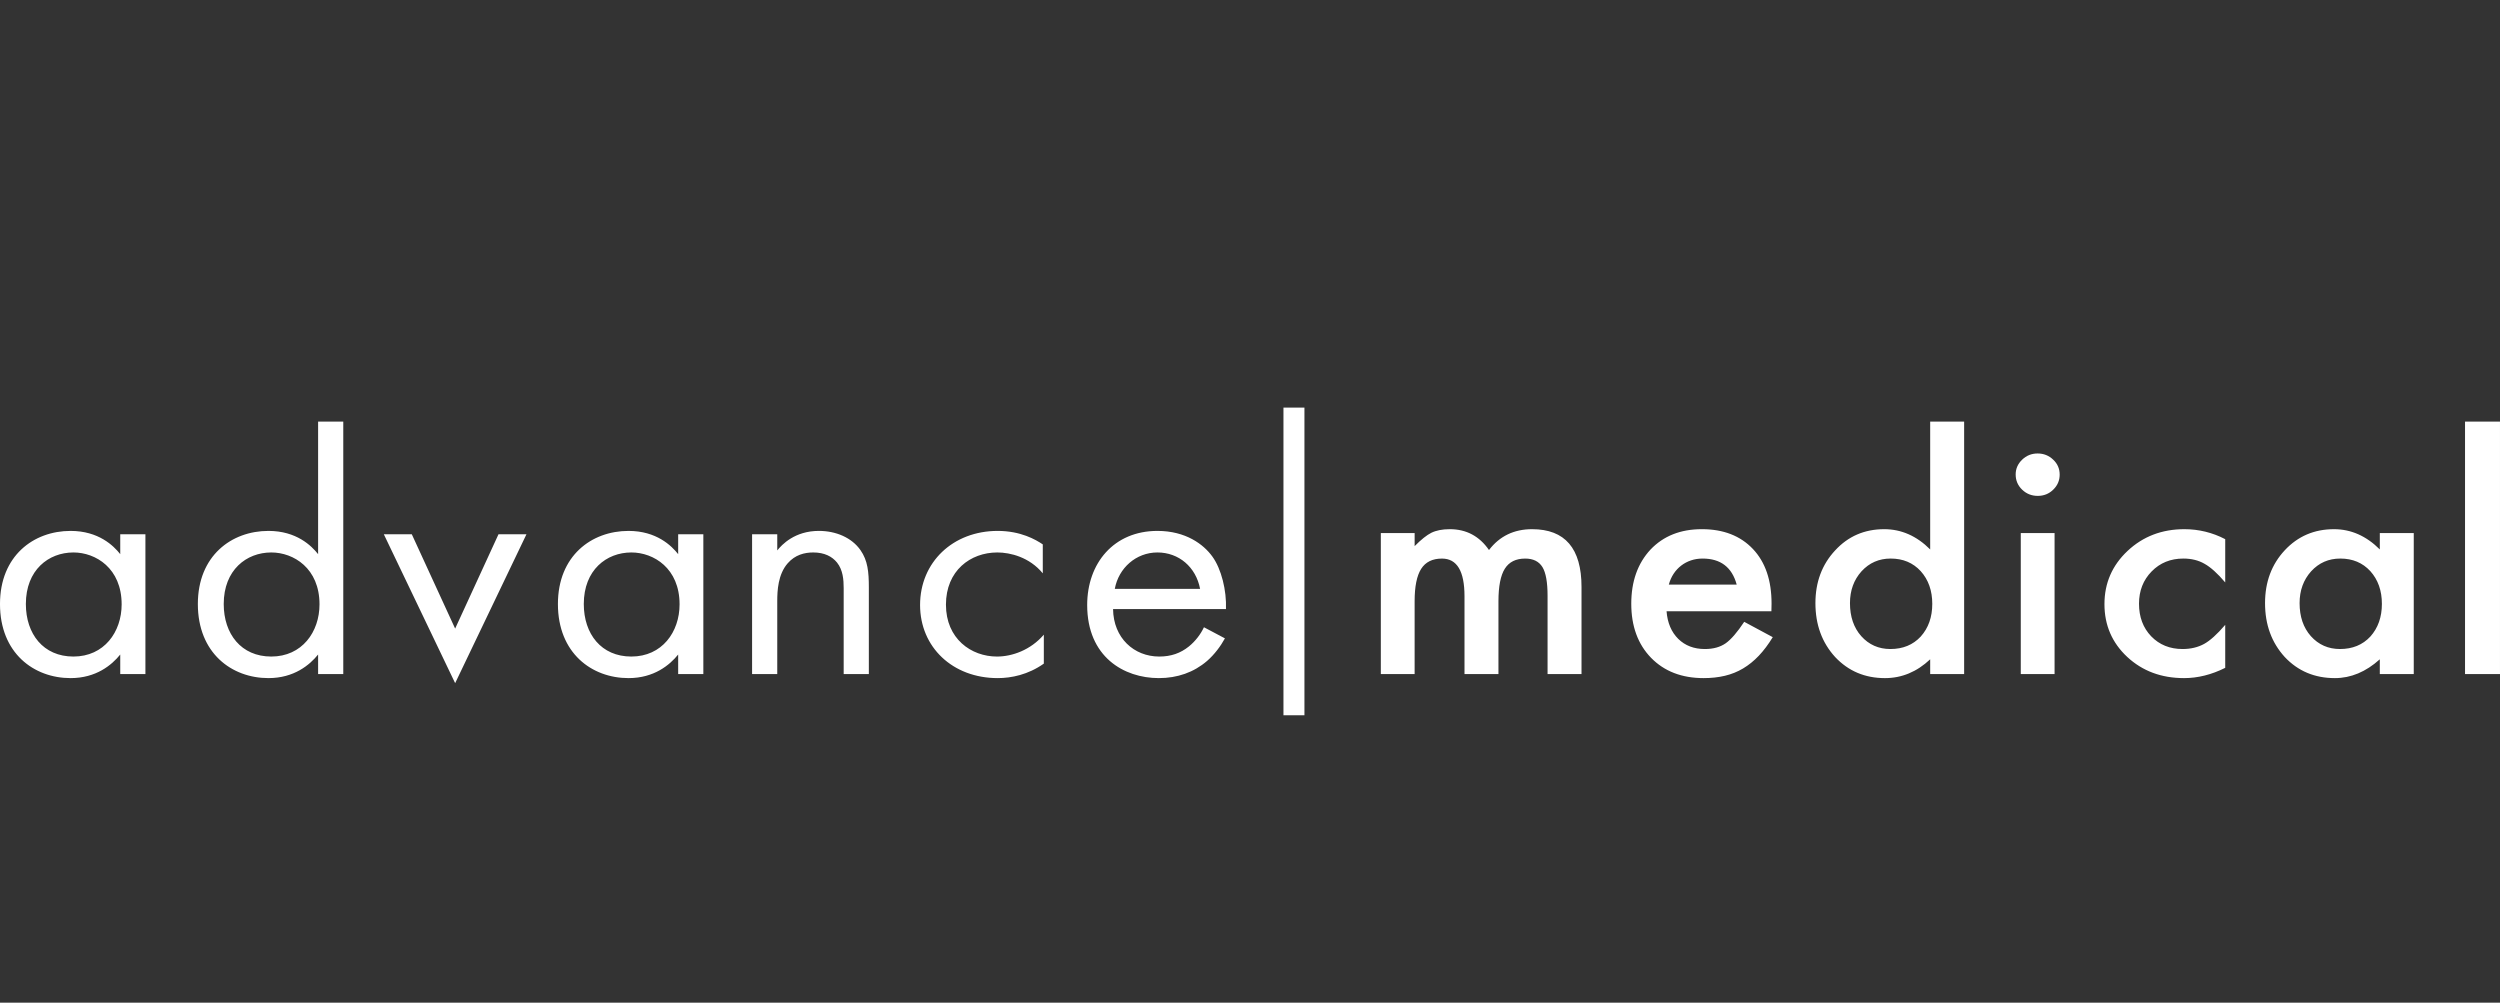 <svg width="374" height="150" viewBox="0 0 374 150" xmlns="http://www.w3.org/2000/svg"><rect x="0" y="0" width="374" height="150" fill="#333333" stroke="none"/><title>advancemedical-logo-white</title><desc>Created with Sketch.</desc><path d="M192.006 106.999h3.138v-46.019h-3.138v46.019zm14.568-27.249h5.056v1.949c.974-.982 1.805-1.646 2.494-1.992.734-.361 1.655-.541 2.764-.541 2.472 0 4.427 1.039 5.865 3.118 1.588-2.079 3.738-3.118 6.449-3.118 4.929 0 7.393 2.88 7.393 8.64v13.035h-5.079v-11.714c0-2.021-.255-3.45-.764-4.287-.524-.852-1.386-1.278-2.584-1.278-1.393 0-2.408.505-3.045 1.516-.637 1.01-.955 2.634-.955 4.872v10.892h-5.079v-11.649c0-3.753-1.124-5.63-3.371-5.63-1.423 0-2.461.512-3.112 1.537-.652 1.025-.978 2.642-.978 4.85v10.892h-5.056v-21.09zm58.428 11.693h-15.685c.135 1.732.719 3.111 1.753 4.136 1.034 1.01 2.359 1.516 3.977 1.516 1.258 0 2.3-.289 3.124-.866.809-.577 1.73-1.646 2.764-3.205l4.27 2.295c-.659 1.083-1.356 2.01-2.09 2.782-.734.772-1.521 1.407-2.359 1.905-.839.498-1.745.863-2.719 1.093-.974.231-2.03.346-3.168.346-3.266 0-5.887-1.01-7.865-3.031-1.977-2.035-2.966-4.735-2.966-8.098 0-3.335.959-6.034 2.876-8.098 1.933-2.035 4.494-3.053 7.685-3.053 3.221 0 5.768.989 7.64 2.966 1.858 1.963 2.786 4.684 2.786 8.163l-.022 1.148zm-5.191-3.984c-.704-2.598-2.404-3.898-5.101-3.898-.614 0-1.191.09-1.73.271-.539.18-1.03.44-1.472.78-.442.339-.82.747-1.135 1.223-.315.476-.554 1.018-.719 1.624h10.157zm28.945-24.387h5.079v37.769h-5.079v-2.209c-1.992 1.877-4.247 2.815-6.764 2.815-2.996 0-5.483-1.054-7.461-3.161-1.963-2.151-2.944-4.836-2.944-8.055 0-3.147.981-5.774 2.944-7.882 1.948-2.122 4.397-3.183 7.348-3.183 2.562 0 4.854 1.01 6.876 3.031v-19.125zm-12 27.158c0 2.021.562 3.667 1.685 4.937 1.154 1.285 2.607 1.927 4.359 1.927 1.873 0 3.386-.621 4.539-1.862 1.154-1.285 1.73-2.916 1.73-4.894 0-1.978-.577-3.609-1.73-4.894-1.154-1.256-2.652-1.884-4.494-1.884-1.738 0-3.191.635-4.359 1.905-1.154 1.285-1.73 2.873-1.73 4.764zm30.608-10.48v21.09h-5.056v-21.09h5.056zm-5.82-8.77c0-.852.322-1.588.966-2.209.644-.621 1.416-.931 2.315-.931.914 0 1.693.31 2.337.931.644.606.966 1.35.966 2.23 0 .881-.322 1.631-.966 2.252-.629.621-1.401.931-2.315.931-.914 0-1.693-.31-2.337-.931-.644-.621-.966-1.379-.966-2.274zm31.35 9.679v6.474c-1.154-1.357-2.187-2.288-3.101-2.793-.899-.52-1.955-.78-3.168-.78-1.903 0-3.483.642-4.741 1.927-1.258 1.285-1.888 2.894-1.888 4.829 0 1.978.607 3.602 1.82 4.872 1.228 1.27 2.794 1.905 4.697 1.905 1.213 0 2.285-.253 3.213-.758.899-.491 1.955-1.444 3.168-2.858v6.431c-2.052 1.025-4.105 1.537-6.157 1.537-3.386 0-6.217-1.054-8.494-3.161-2.277-2.122-3.416-4.756-3.416-7.903 0-3.147 1.154-5.803 3.461-7.968s5.138-3.248 8.494-3.248c2.157 0 4.195.498 6.112 1.494zm23.125-.909h5.079v21.09h-5.079v-2.209c-2.082 1.877-4.322 2.815-6.719 2.815-3.026 0-5.528-1.054-7.505-3.161-1.963-2.151-2.944-4.836-2.944-8.055 0-3.161.981-5.796 2.944-7.903 1.963-2.108 4.419-3.161 7.371-3.161 2.547 0 4.831 1.01 6.854 3.031v-2.447zm-12 10.48c0 2.021.562 3.667 1.685 4.937 1.154 1.285 2.607 1.927 4.359 1.927 1.873 0 3.386-.621 4.539-1.862 1.154-1.285 1.73-2.916 1.73-4.894 0-1.978-.577-3.609-1.73-4.894-1.154-1.256-2.652-1.884-4.494-1.884-1.738 0-3.191.635-4.359 1.905-1.154 1.285-1.73 2.873-1.73 4.764zm29.98-27.158v37.773h-5.23v-37.773h5.23zm-193.889 30.764l3.138 1.663c-.628 1.159-1.569 2.419-2.667 3.376-1.987 1.713-4.445 2.57-7.217 2.57-5.23 0-10.721-3.175-10.721-10.935 0-6.249 3.975-11.086 10.512-11.086 4.236 0 6.903 2.016 8.211 3.83 1.36 1.865 2.144 5.09 2.04 7.861h-16.892c.052 4.334 3.138 7.105 6.903 7.105 1.778 0 3.19-.504 4.445-1.512.994-.806 1.778-1.865 2.249-2.872zm-13.336-5.745h12.76c-.628-3.276-3.19-5.442-6.38-5.442s-5.805 2.318-6.38 5.442zm-10.773-6.652v4.334c-1.987-2.419-4.864-3.124-6.799-3.124-4.027 0-7.688 2.721-7.688 7.811s3.765 7.761 7.635 7.761c2.249 0 5.021-.957 7.008-3.276v4.334c-2.353 1.663-4.864 2.167-6.903 2.167-6.746 0-11.61-4.636-11.61-10.935 0-6.4 4.916-11.086 11.61-11.086 3.452 0 5.7 1.31 6.746 2.016zm-43.488 19.401v-20.913h3.765v2.419c.68-.857 2.615-2.923 6.223-2.923 2.563 0 4.916 1.008 6.223 2.872 1.098 1.562 1.255 3.276 1.255 5.594v12.951h-3.765v-12.85c0-1.26-.105-2.721-.994-3.83-.732-.907-1.883-1.512-3.556-1.512-1.307 0-2.719.353-3.818 1.613-1.464 1.663-1.569 4.132-1.569 5.644v10.935h-3.765zm-11.058-17.94v-2.973h3.765v20.913h-3.765v-2.923c-1.255 1.562-3.608 3.528-7.426 3.528-5.491 0-10.564-3.729-10.564-11.086 0-7.206 5.021-10.935 10.564-10.935 4.184 0 6.433 2.217 7.426 3.477zm-7.008-.252c-3.713 0-7.112 2.62-7.112 7.71 0 4.485 2.615 7.861 7.112 7.861 4.602 0 7.217-3.679 7.217-7.811 0-5.392-3.87-7.761-7.217-7.761zm-37.026-2.721h4.184l6.485 14.11 6.485-14.11h4.184l-10.669 22.274-10.669-22.274zm-9.832 2.973v-19.829h3.765v37.769h-3.765v-2.923c-1.255 1.562-3.608 3.528-7.426 3.528-5.491 0-10.564-3.729-10.564-11.086 0-7.206 5.021-10.935 10.564-10.935 4.184 0 6.433 2.217 7.426 3.477zm-7.008-.252c-3.713 0-7.112 2.62-7.112 7.71 0 4.485 2.615 7.861 7.112 7.861 4.602 0 7.217-3.679 7.217-7.811 0-5.392-3.87-7.761-7.217-7.761zm-22.592.252v-2.973h3.765v20.913h-3.765v-2.923c-1.255 1.562-3.608 3.528-7.426 3.528-5.491 0-10.564-3.729-10.564-11.086 0-7.206 5.021-10.935 10.564-10.935 4.184 0 6.433 2.217 7.426 3.477zm-7.008-.252c-3.713 0-7.112 2.62-7.112 7.71 0 4.485 2.615 7.861 7.112 7.861 4.602 0 7.217-3.679 7.217-7.811 0-5.392-3.87-7.761-7.217-7.761z" fill="#fff"/></svg>
